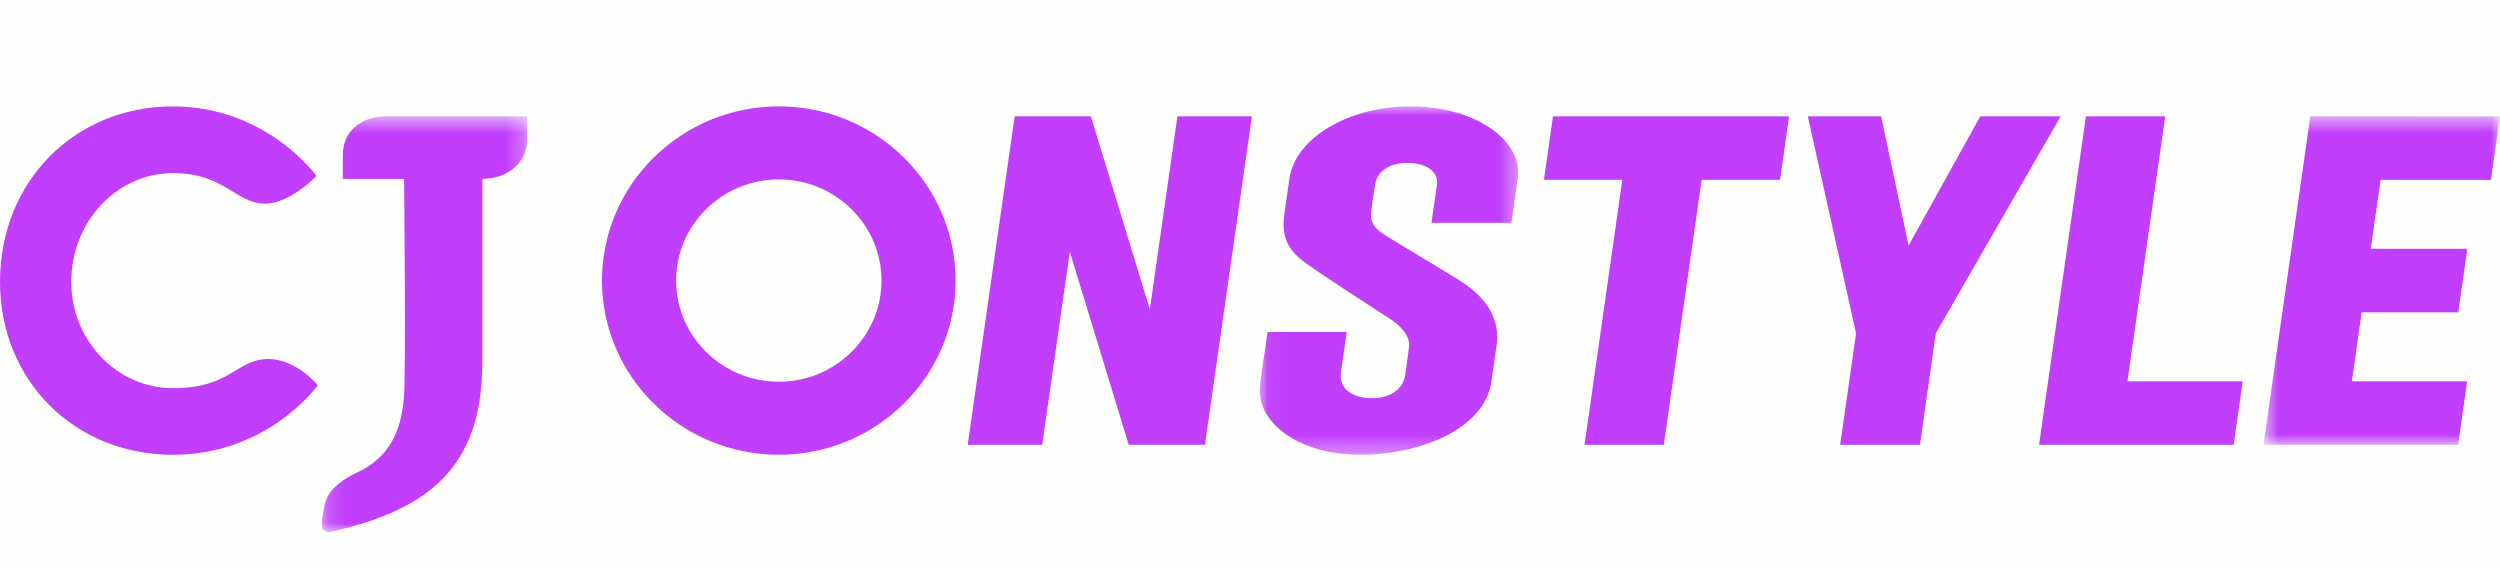 <svg width="141" height="32" viewBox="0 0 141 32" fill="none" xmlns="http://www.w3.org/2000/svg">
<path fill-rule="evenodd" clip-rule="evenodd" d="M66.407 6.562L64.851 17.446L61.527 6.562H61.429L57.909 6.562H57.228L54.58 25.086H58.781L60.337 14.202L63.661 25.086H63.758H67.278H67.959L70.607 6.563L66.407 6.562Z" fill="#C13CFE"/>
<mask id="mask0_185_2792" style="mask-type:alpha" maskUnits="userSpaceOnUse" x="71" y="6" width="15" height="20">
<path fill-rule="evenodd" clip-rule="evenodd" d="M71.047 6H85.63V25.648H71.047V6Z" fill="white"/>
</mask>
<g mask="url(#mask0_185_2792)">
<path fill-rule="evenodd" clip-rule="evenodd" d="M85.61 10.001C85.708 9.276 85.443 8.549 84.844 7.899C83.748 6.71 81.768 6 79.547 6C76.045 6 73.048 7.79 72.722 10.077C72.595 10.966 72.55 11.299 72.444 12.022C72.259 13.286 72.583 14.068 73.603 14.81C74.56 15.507 77.643 17.5 78.426 18.003C78.618 18.127 79.574 18.784 79.47 19.568C79.47 19.568 79.348 20.518 79.262 21.116C79.138 21.982 78.361 22.46 77.401 22.46C76.201 22.46 75.505 21.867 75.626 21.02C75.72 20.361 75.954 18.725 75.954 18.725L71.486 18.725L71.072 21.62C70.962 22.442 71.216 23.221 71.819 23.873C72.844 24.985 74.577 25.648 76.738 25.648C80.035 25.648 83.741 24.226 84.118 21.508C84.26 20.485 84.337 20.019 84.417 19.419C84.582 18.186 84.03 16.902 82.39 15.863C81.507 15.304 79.32 14.005 78.217 13.326C77.831 13.088 77.264 12.736 77.326 12.039C77.379 11.45 77.561 10.398 77.561 10.398C77.661 9.697 78.302 9.191 79.385 9.191C80.51 9.192 81.141 9.733 81.046 10.398L80.736 12.565L85.243 12.565L85.61 10.001Z" fill="#C13CFE"/>
</g>
<path fill-rule="evenodd" clip-rule="evenodd" d="M43.924 21.53C40.731 21.53 38.133 18.97 38.133 15.824C38.133 12.678 40.731 10.118 43.924 10.118C47.118 10.118 49.716 12.678 49.716 15.824C49.716 18.97 47.118 21.53 43.924 21.53ZM43.924 6C38.426 6 33.952 10.407 33.952 15.824C33.952 21.241 38.426 25.648 43.924 25.648C49.423 25.648 53.896 21.241 53.896 15.824C53.896 10.407 49.423 6 43.924 6Z" fill="#C13CFE"/>
<mask id="mask1_185_2792" style="mask-type:alpha" maskUnits="userSpaceOnUse" x="18" y="6" width="12" height="24">
<path fill-rule="evenodd" clip-rule="evenodd" d="M18.149 6.562H29.732V30H18.149V6.562Z" fill="white"/>
</mask>
<g mask="url(#mask1_185_2792)">
<path fill-rule="evenodd" clip-rule="evenodd" d="M19.331 8.764V10.09H22.791C22.791 10.09 22.907 21.337 22.776 22.516C22.645 23.695 22.341 25.613 20.201 26.619C18.355 27.486 18.318 28.308 18.2 29.037C18.047 29.984 18.227 30.105 18.927 29.936C21.677 29.272 24.603 28.186 26.083 25.507C26.887 24.053 27.209 22.479 27.209 20.088V10.088C28.674 10.072 29.732 9.151 29.732 7.887V6.562H21.767C20.311 6.562 19.331 7.447 19.331 8.764Z" fill="#C13CFE"/>
</g>
<path fill-rule="evenodd" clip-rule="evenodd" d="M15.123 20.248C14.366 20.248 13.844 20.562 13.291 20.895C12.513 21.363 11.631 21.893 9.754 21.893C6.591 21.893 4.019 19.201 4.019 15.892C4.019 12.512 6.591 9.763 9.754 9.763C11.417 9.763 12.328 10.317 13.131 10.806C13.732 11.17 14.251 11.486 14.945 11.486C16.368 11.486 17.85 9.923 17.85 9.923C17.85 9.923 15.047 6.002 9.754 6.002C4.192 6.002 0 10.254 0 15.892C0 21.455 4.192 25.65 9.754 25.65C15.145 25.65 17.921 21.728 17.921 21.728C17.921 21.728 16.724 20.248 15.123 20.248Z" fill="#C13CFE"/>
<path fill-rule="evenodd" clip-rule="evenodd" d="M119.987 21.507L122.119 6.562H117.646L115.003 25.086H125.979L126.489 21.507H119.987Z" fill="#C13CFE"/>
<path fill-rule="evenodd" clip-rule="evenodd" d="M100.904 6.562H87.588L87.078 10.141H91.499L89.368 25.086H93.84L95.972 10.141H100.394L100.904 6.562Z" fill="#C13CFE"/>
<mask id="mask2_185_2792" style="mask-type:alpha" maskUnits="userSpaceOnUse" x="127" y="6" width="14" height="20">
<path fill-rule="evenodd" clip-rule="evenodd" d="M127.66 6.562H141V25.086H127.66V6.562Z" fill="white"/>
</mask>
<g mask="url(#mask2_185_2792)">
<path fill-rule="evenodd" clip-rule="evenodd" d="M132.644 21.507L133.199 17.614H138.646L139.156 14.034H133.71L134.265 10.143H140.489L141 6.564L130.302 6.562L127.66 25.086H138.636L139.147 21.507H132.644Z" fill="#C13CFE"/>
</g>
<path fill-rule="evenodd" clip-rule="evenodd" d="M116.222 6.562H111.686L107.644 13.848L106.098 6.562H101.96L104.682 18.803L103.785 25.086H108.287L109.176 18.803L116.222 6.562Z" fill="#C13CFE"/>
<rect opacity="0.01" width="141" height="32" fill="#81DF24"/>
</svg>
